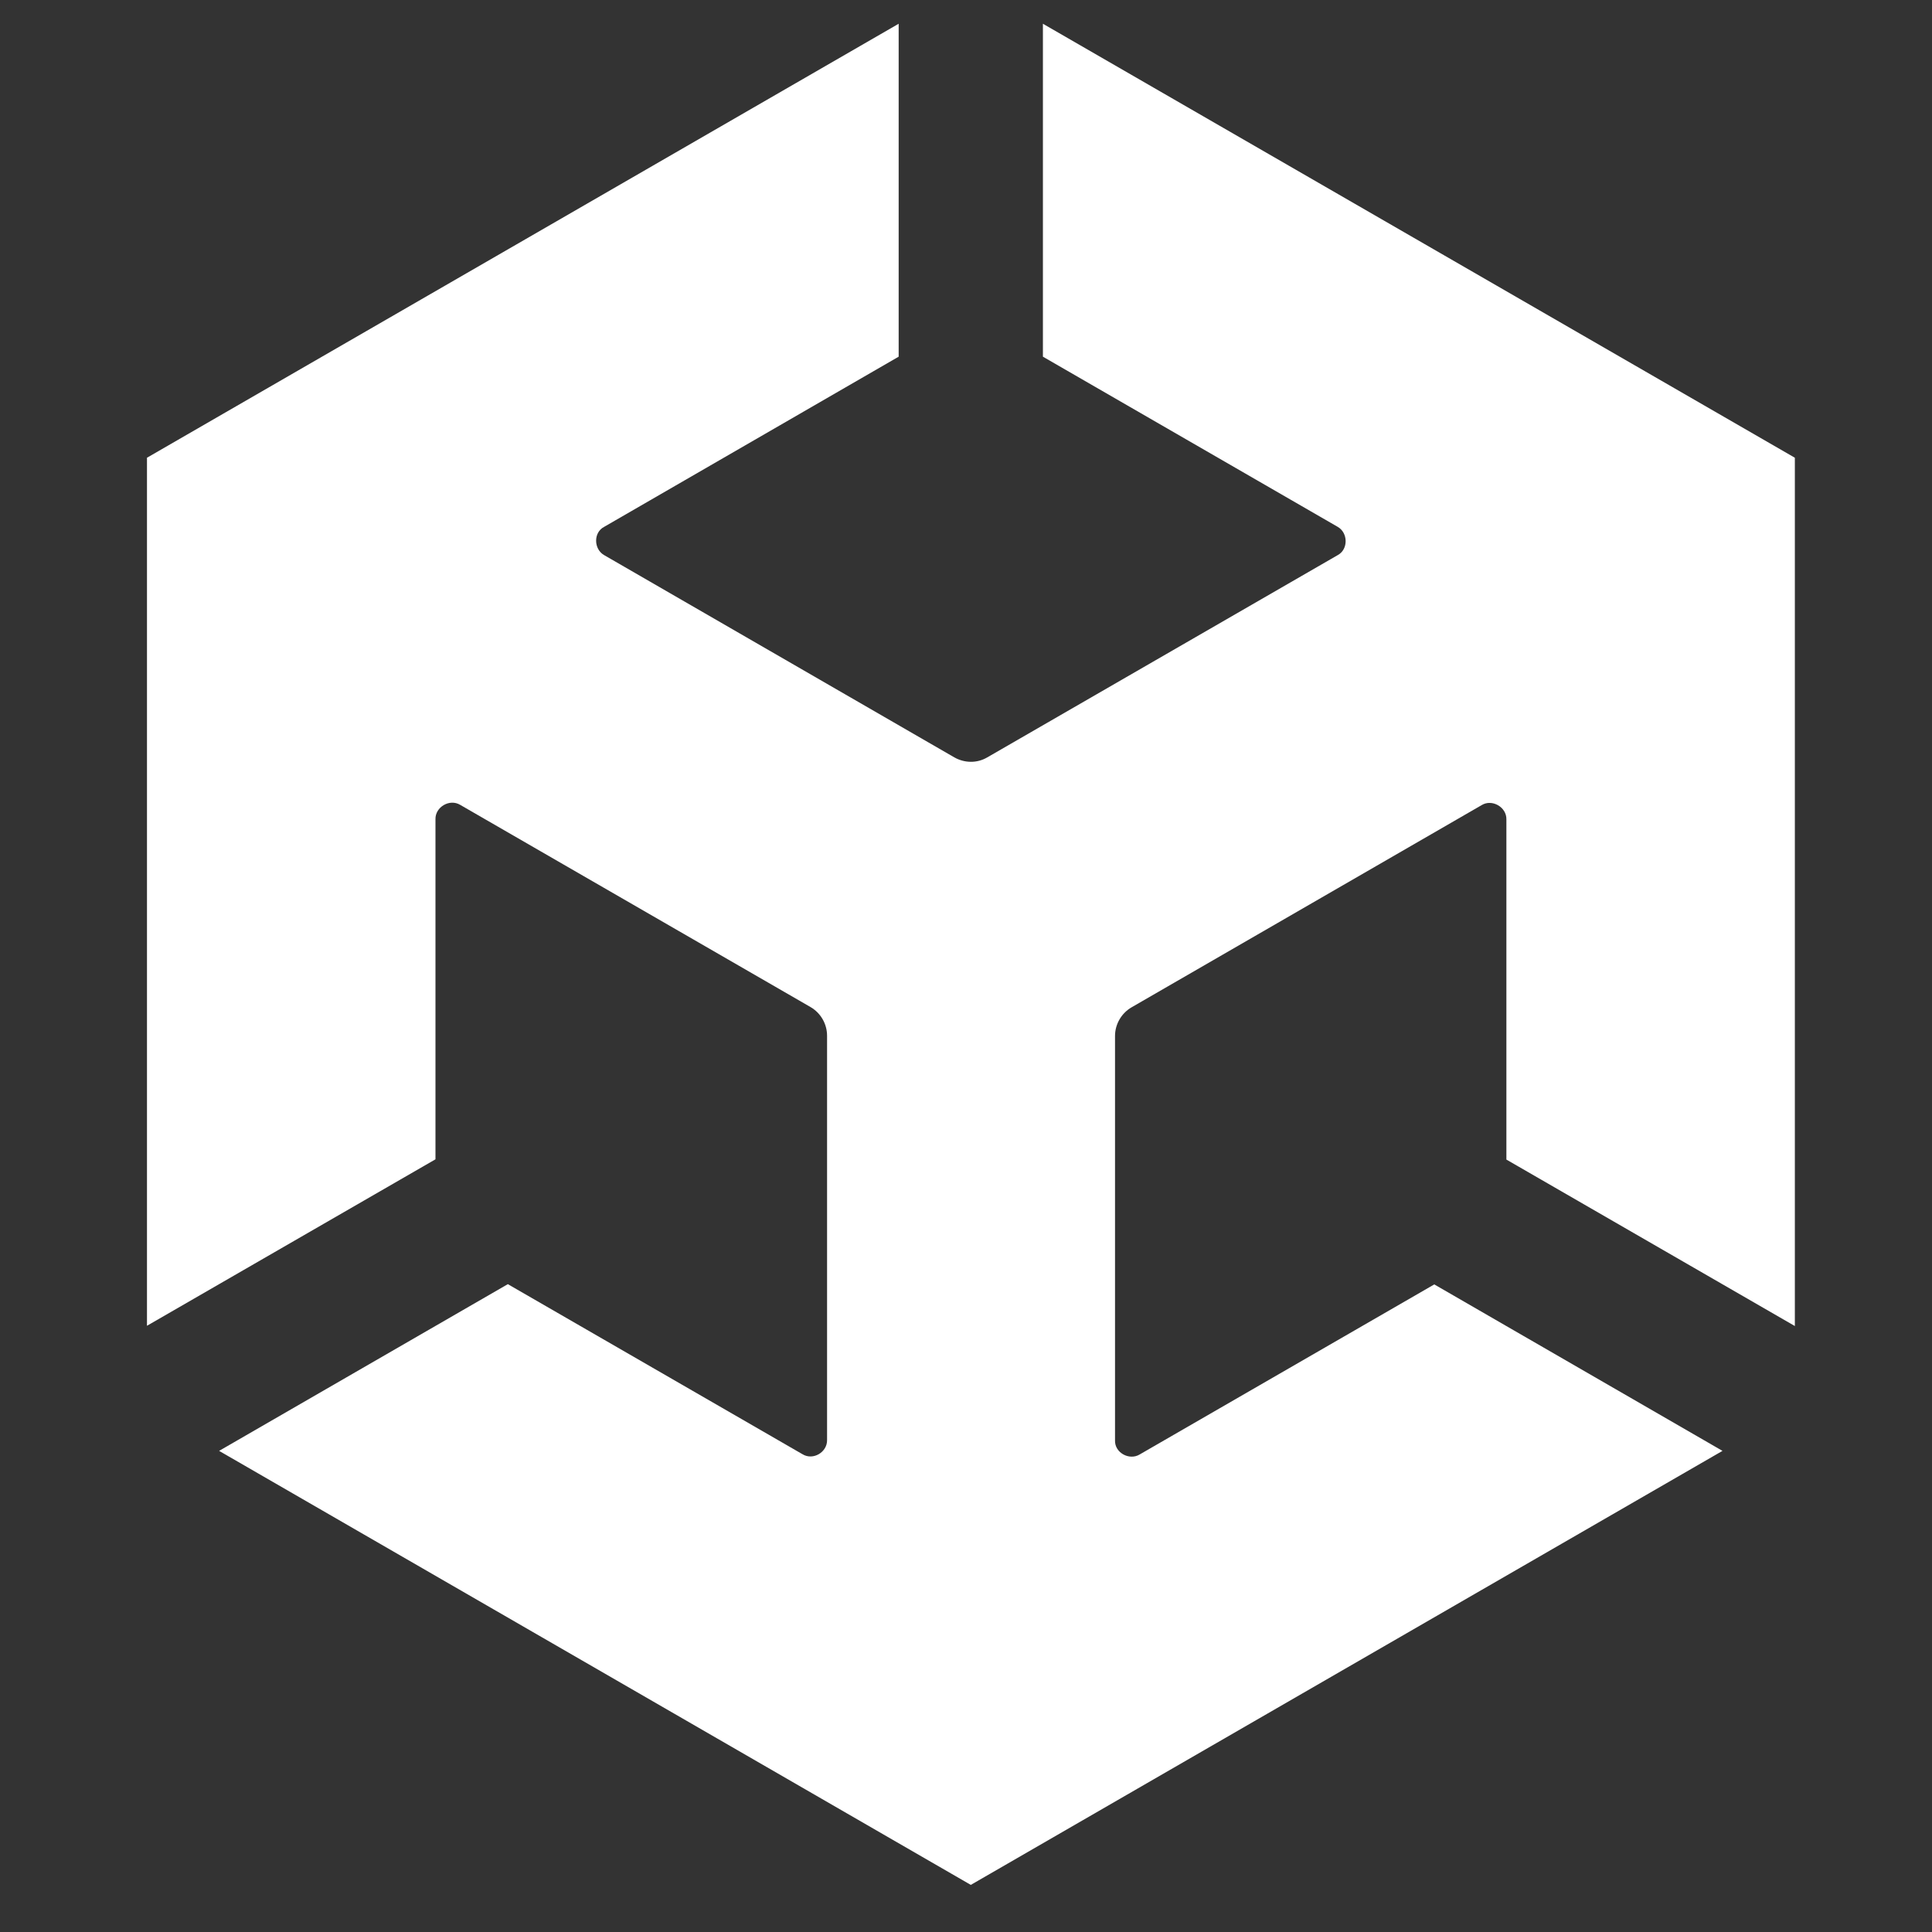 <svg width="68" height="68" viewBox="0 0 68 68" fill="none" xmlns="http://www.w3.org/2000/svg">
<rect x="0" y="0" width="68" height="68" fill="#333333" stroke="none"/>
<path d="M36.707 12.554L47.079 18.541C47.452 18.75 47.461 19.341 47.079 19.541L34.751 26.656C34.378 26.875 33.941 26.856 33.587 26.656L21.268 19.541C20.895 19.332 20.877 18.741 21.268 18.541L31.63 12.554V0.836L5.173 16.111V46.663L15.327 40.804V28.831C15.318 28.403 15.827 28.103 16.2 28.33L28.528 35.445C28.901 35.663 29.11 36.054 29.11 36.455V50.684C29.119 51.112 28.619 51.412 28.246 51.184L17.874 45.198L7.712 51.066L34.169 66.342L60.626 51.066L50.482 45.207L40.11 51.194C39.746 51.412 39.227 51.13 39.245 50.693V36.464C39.245 36.036 39.482 35.654 39.828 35.454L52.147 28.339C52.51 28.112 53.029 28.403 53.02 28.84V40.813L63.173 46.672V16.111L36.707 0.836V12.554Z" fill="white"/>
</svg>
